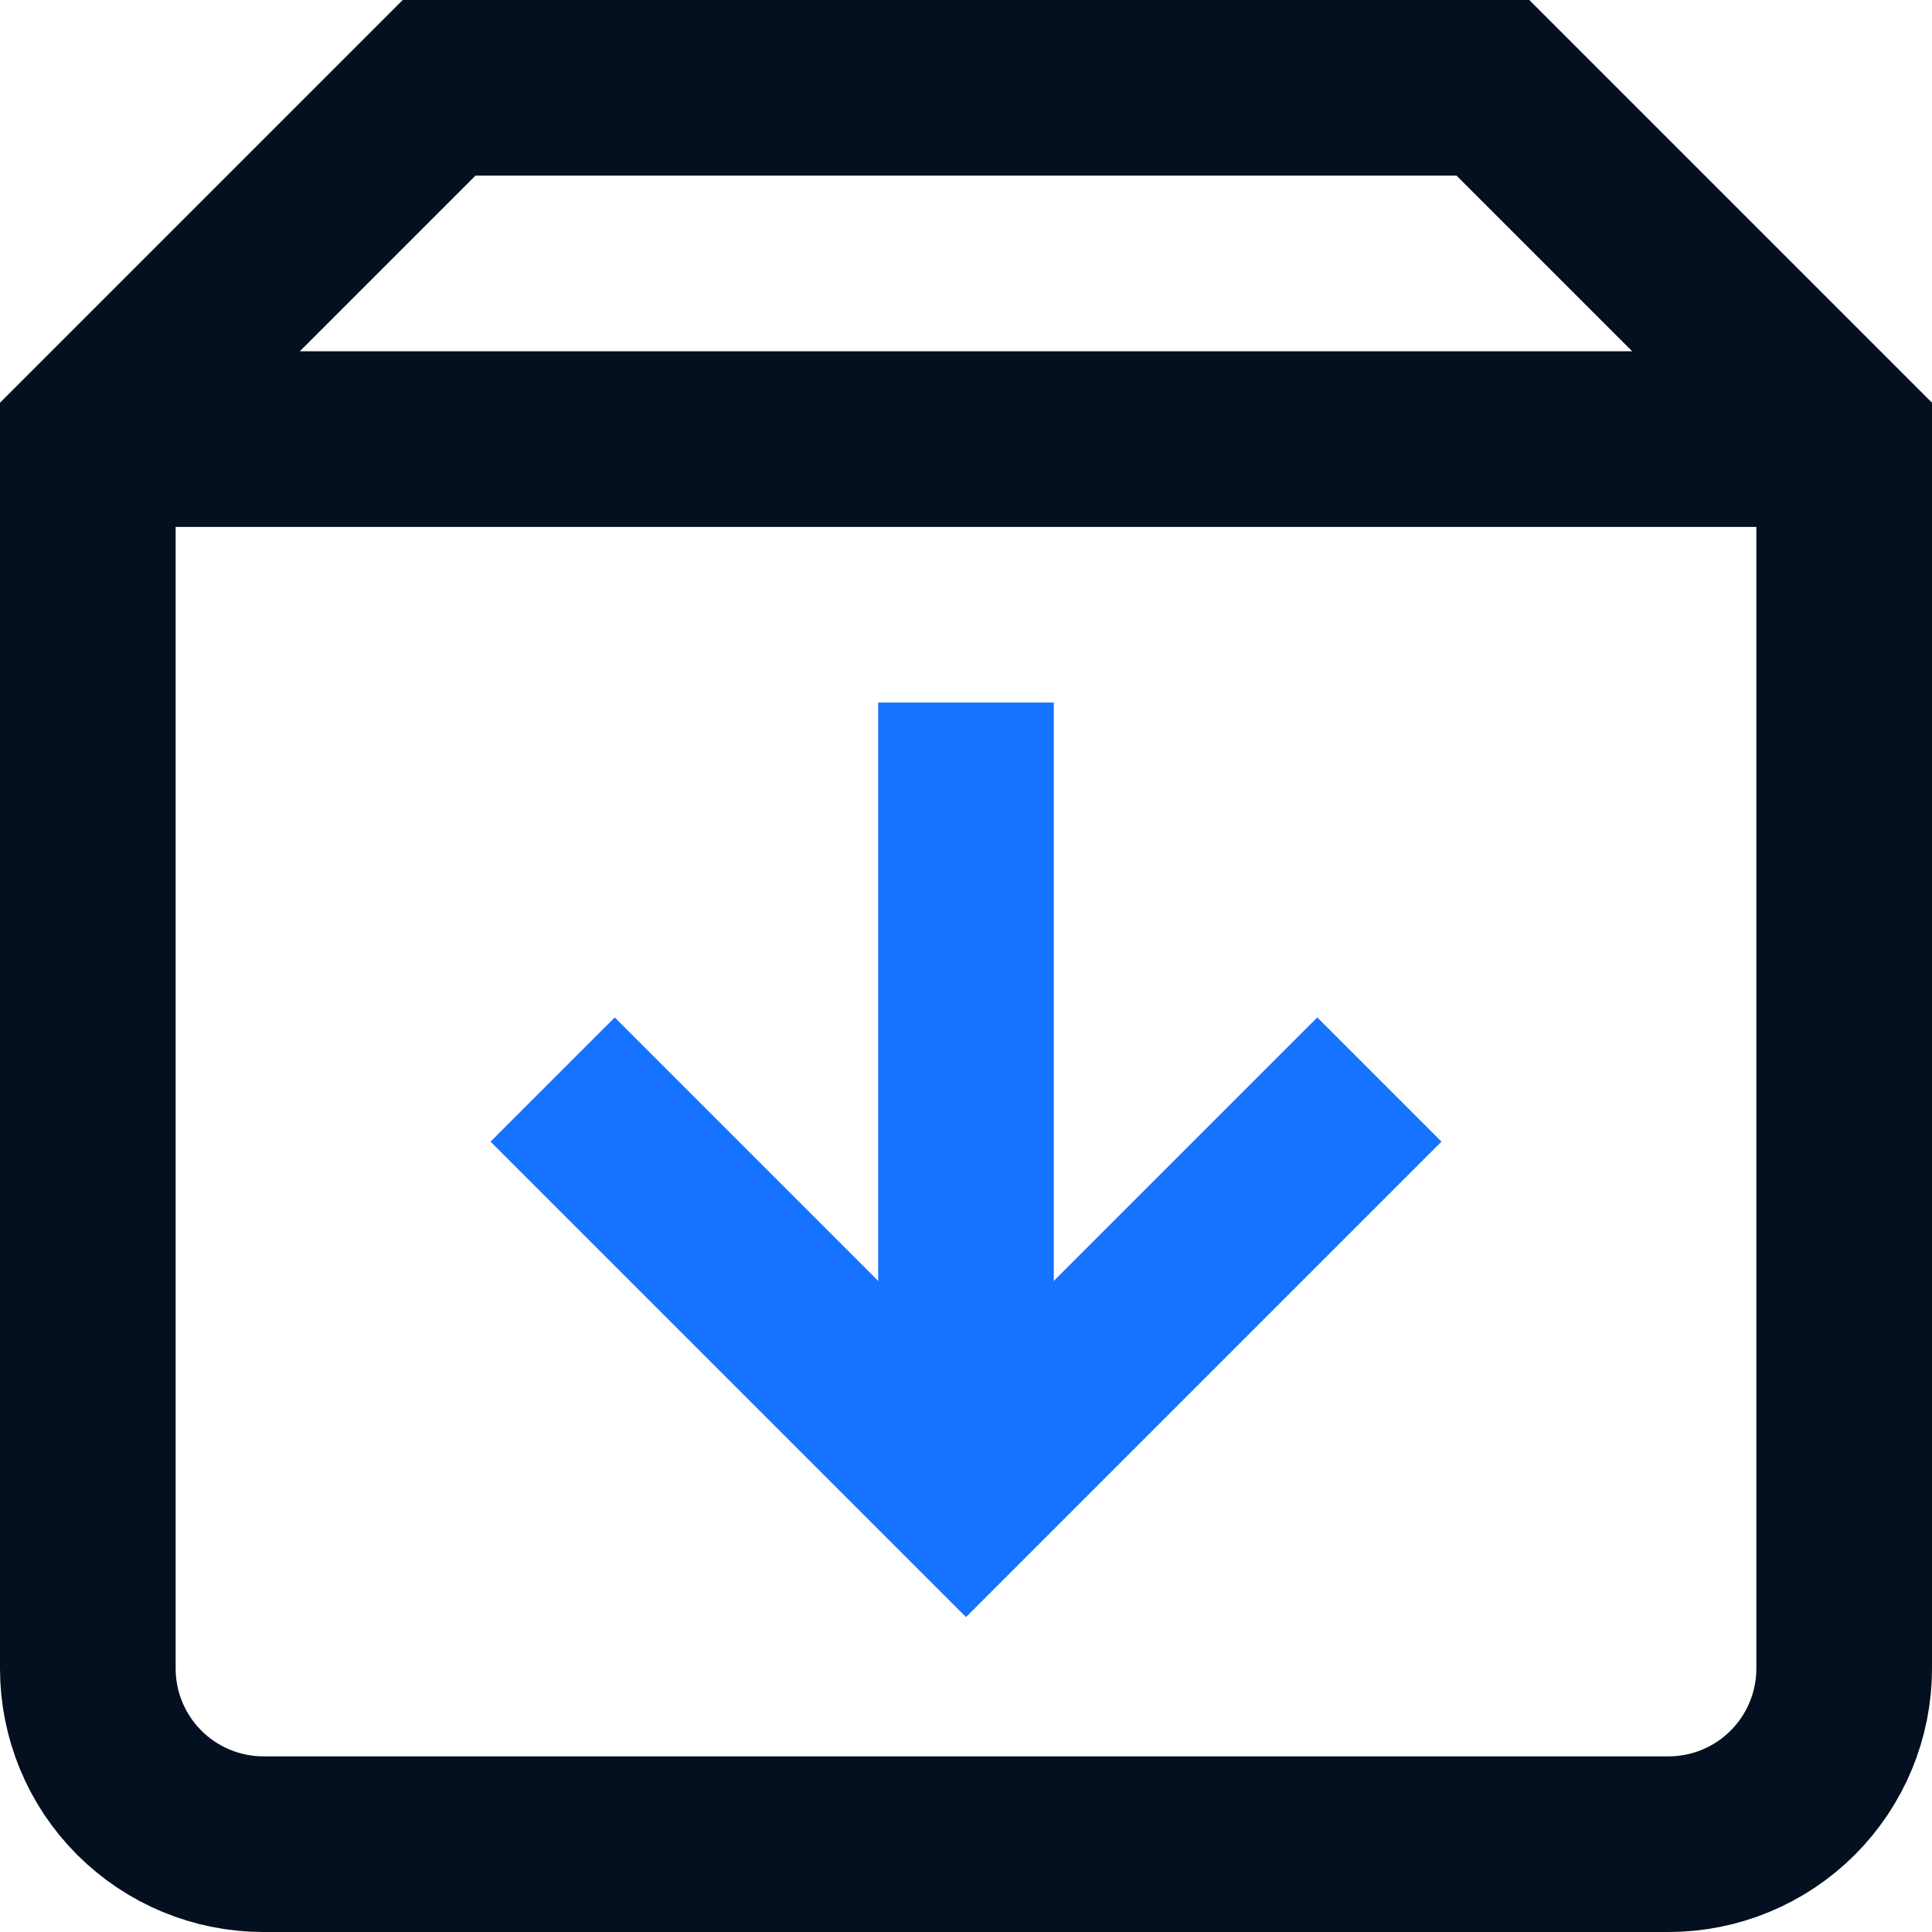 <svg width="22" height="22" viewBox="0 0 22 22" fill="none" xmlns="http://www.w3.org/2000/svg">
<path d="M5 1H17L21 5V19C21 19.53 20.789 20.039 20.414 20.414C20.039 20.789 19.53 21 19 21H3C2.47 21 1.961 20.789 1.586 20.414C1.211 20.039 1 19.53 1 19V5L5 1Z" stroke="#040F1F" stroke-width="2" stroke-miterlimit="10" stroke-linecap="square"/>
<path d="M11 17V8" stroke="#1673FF" stroke-width="2" stroke-miterlimit="10"/>
<path d="M7 13L11 17L15 13" stroke="#1673FF" stroke-width="2" stroke-miterlimit="10" stroke-linecap="square"/>
<path d="M1 5H21" stroke="#040F1F" stroke-width="2" stroke-miterlimit="10"/>
</svg>
